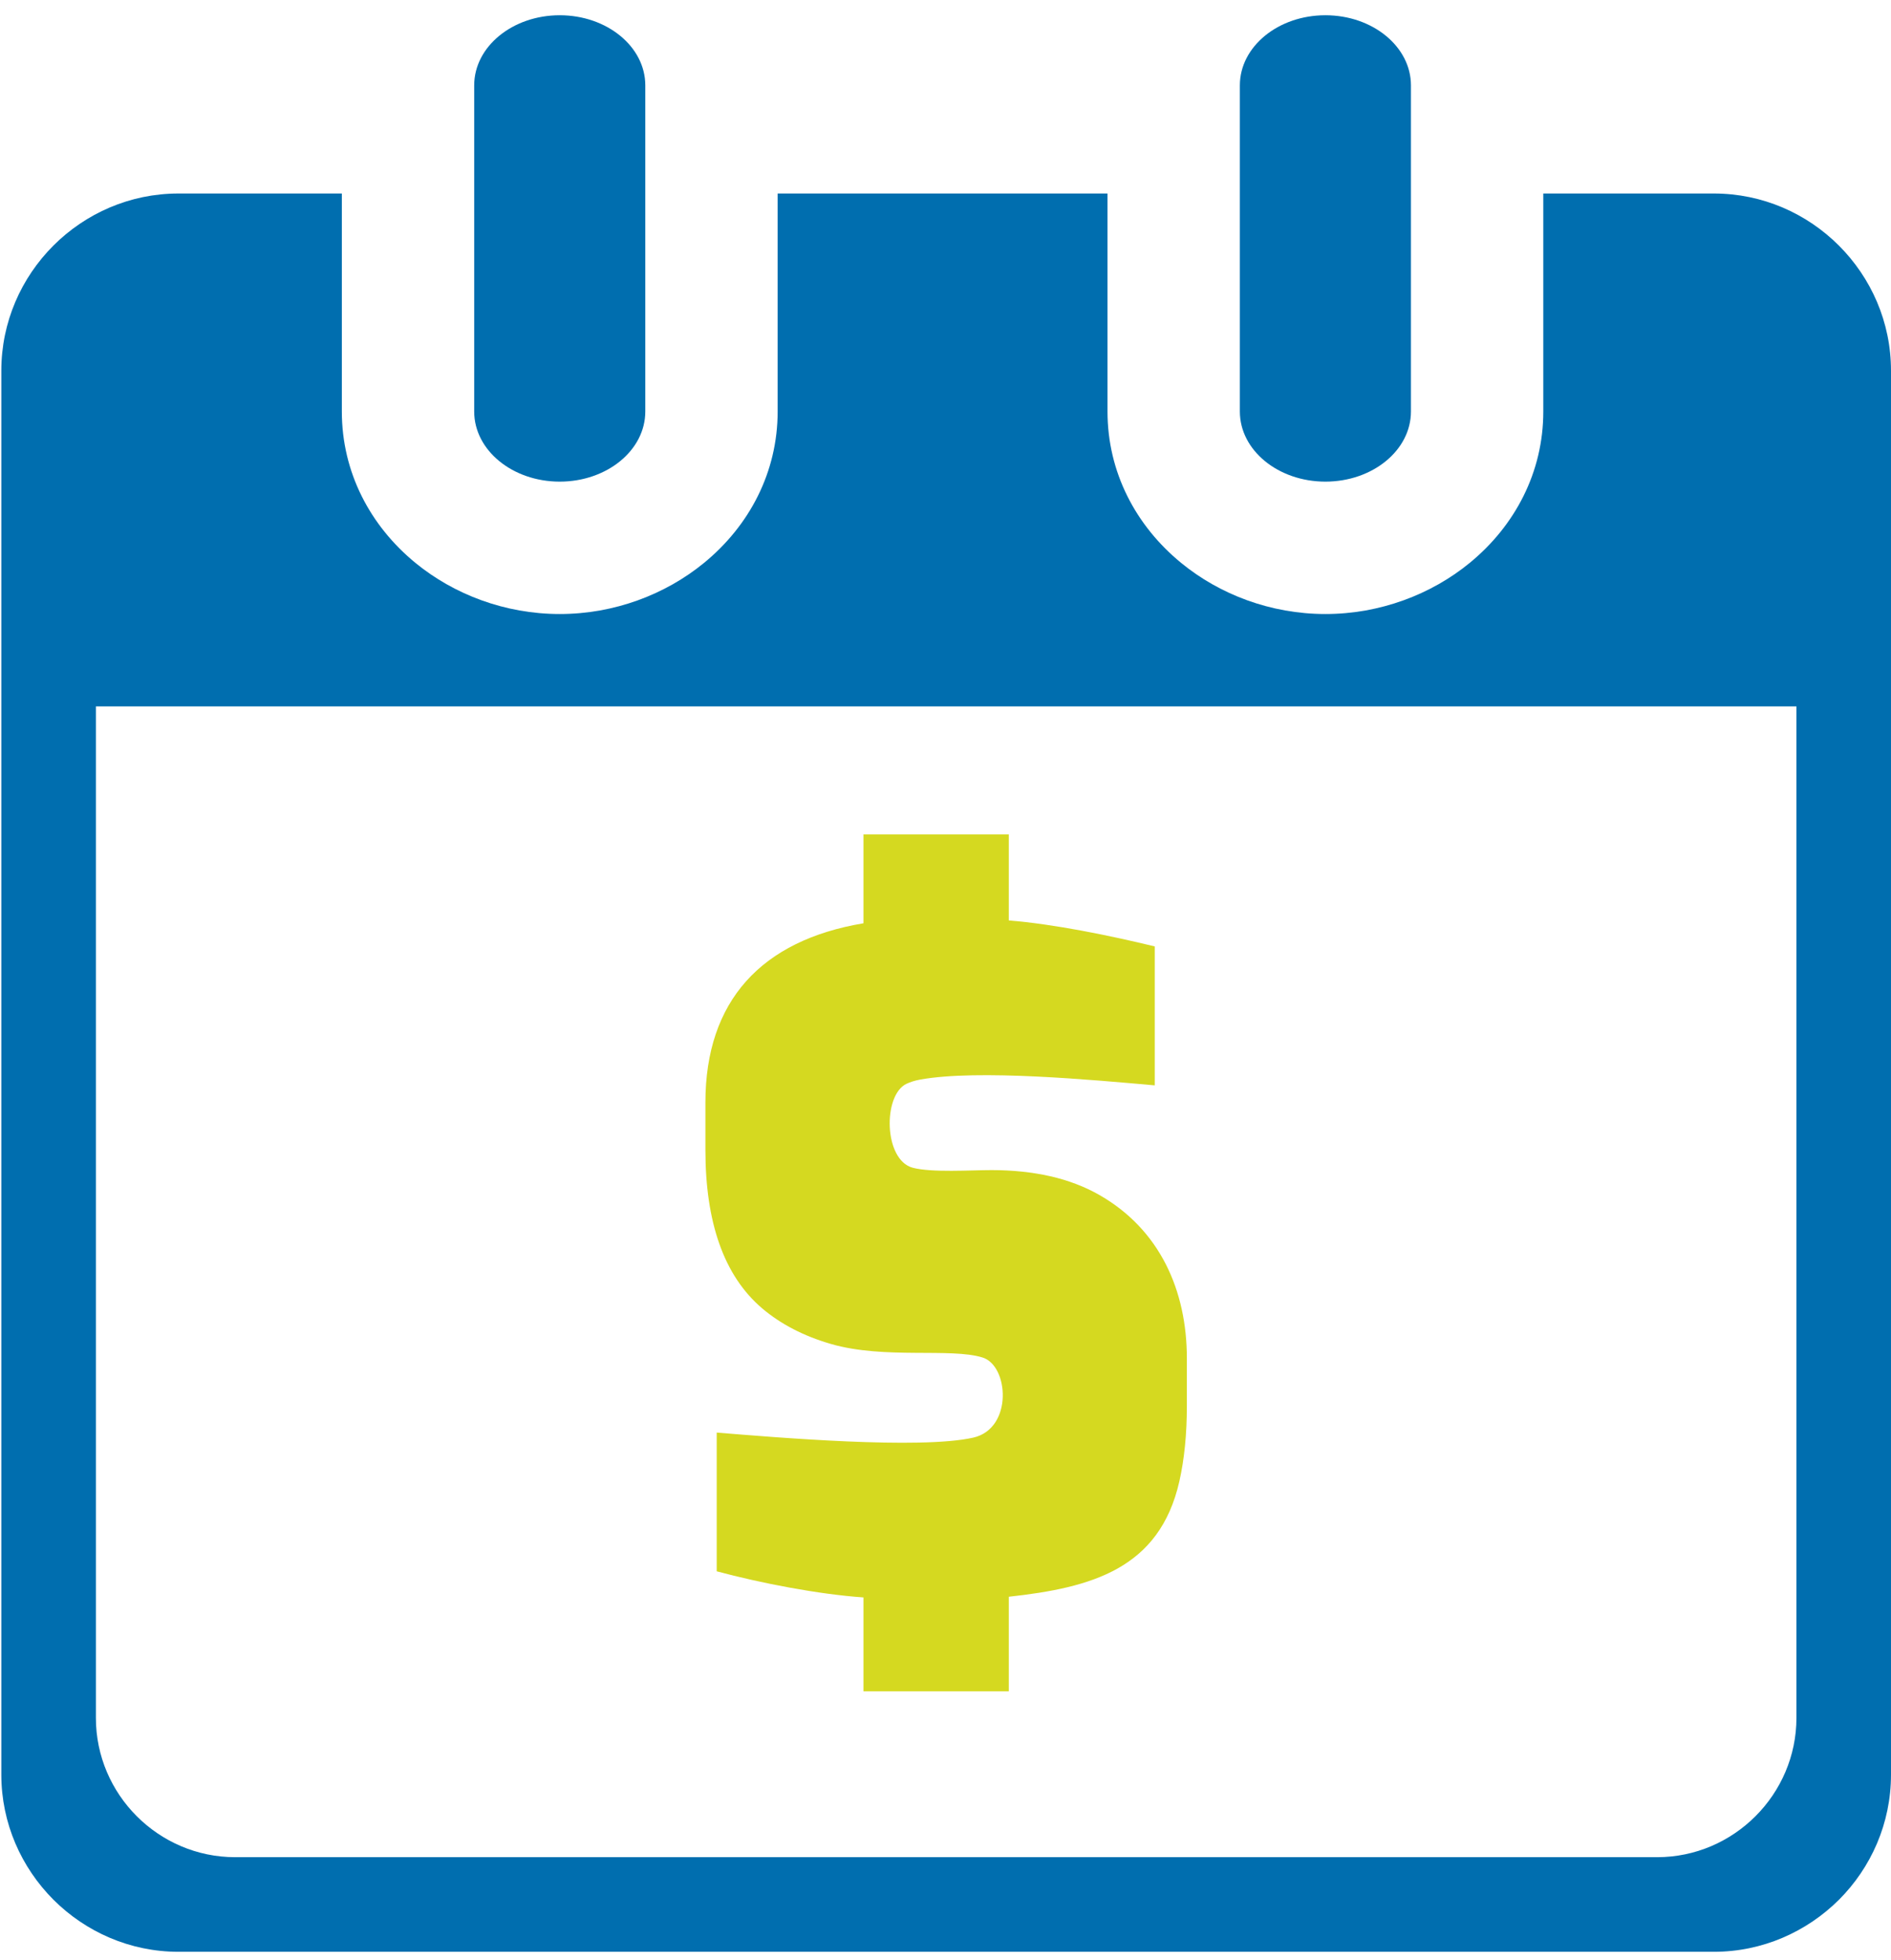 <svg width="110" height="114" viewBox="0 0 110 114" fill="none" xmlns="http://www.w3.org/2000/svg">
<path d="M10.381 11.255H19.885V23.936C19.885 27.462 21.525 30.577 24.17 32.745C26.406 34.576 29.38 35.715 32.559 35.715C35.738 35.715 38.713 34.576 40.949 32.745C43.596 30.577 45.236 27.462 45.236 23.936V11.255H64.424V23.936C64.424 27.462 66.064 30.577 68.711 32.745C70.944 34.576 73.919 35.715 77.098 35.715C80.277 35.715 83.254 34.576 85.489 32.745C88.134 30.577 89.774 27.462 89.774 23.936V11.255H99.696C105.355 11.255 110 15.9 110 21.559V41.088V45.489V103.221C110 106.057 108.839 108.633 106.973 110.5C105.1 112.364 102.523 113.527 99.696 113.527H10.381C7.556 113.527 4.982 112.366 3.111 110.5C1.238 108.622 0.077 106.048 0.077 103.223V45.489V41.088V21.559C0.077 15.9 4.72 11.255 10.381 11.255ZM72.123 4.965C72.123 2.716 74.347 0.887 77.098 0.887C79.85 0.887 82.075 2.716 82.075 4.965V23.936C82.075 26.187 79.85 28.014 77.098 28.014C74.347 28.014 72.123 26.187 72.123 23.936V4.965ZM27.584 4.965C27.584 2.716 29.809 0.887 32.559 0.887C35.31 0.887 37.537 2.716 37.537 4.965V23.936C37.537 26.187 35.31 28.014 32.559 28.014C29.809 28.014 27.584 26.187 27.584 23.936V4.965ZM13.681 108.024H96.394C100.852 108.024 104.499 104.366 104.499 99.921V41.088H5.578V99.923C5.578 104.377 9.225 108.024 13.681 108.024Z" fill="#006EAF"/>
<path d="M41.691 91.396C44.264 92.086 47.605 92.732 50.228 92.915V98.376H58.683V92.875C63.502 92.348 67.446 91.251 68.603 86.166C68.893 84.884 69.04 83.418 69.04 81.775V79.007C69.04 75.077 67.479 71.517 63.938 69.499C63.093 69.018 62.142 68.655 61.089 68.415C60.046 68.18 58.91 68.059 57.685 68.059C56.474 68.059 54.203 68.213 53.095 67.923C51.402 67.474 51.347 63.695 52.73 63.04C52.959 62.932 53.229 62.849 53.528 62.794C56.894 62.183 63.623 62.818 67.172 63.13V55.049C64.569 54.418 61.306 53.747 58.683 53.538V48.535H50.228V53.703C44.294 54.695 41.034 58.217 41.034 64.128V66.894C41.034 68.993 41.302 70.805 41.837 72.326C42.384 73.889 43.217 75.147 44.33 76.097C45.42 77.022 46.757 77.715 48.342 78.174C51.446 79.073 55.306 78.385 57.151 78.959C58.683 79.419 58.941 83.092 56.615 83.62C53.515 84.321 45.106 83.604 41.691 83.327V91.396Z" fill="#D5D920"/>
</svg>
